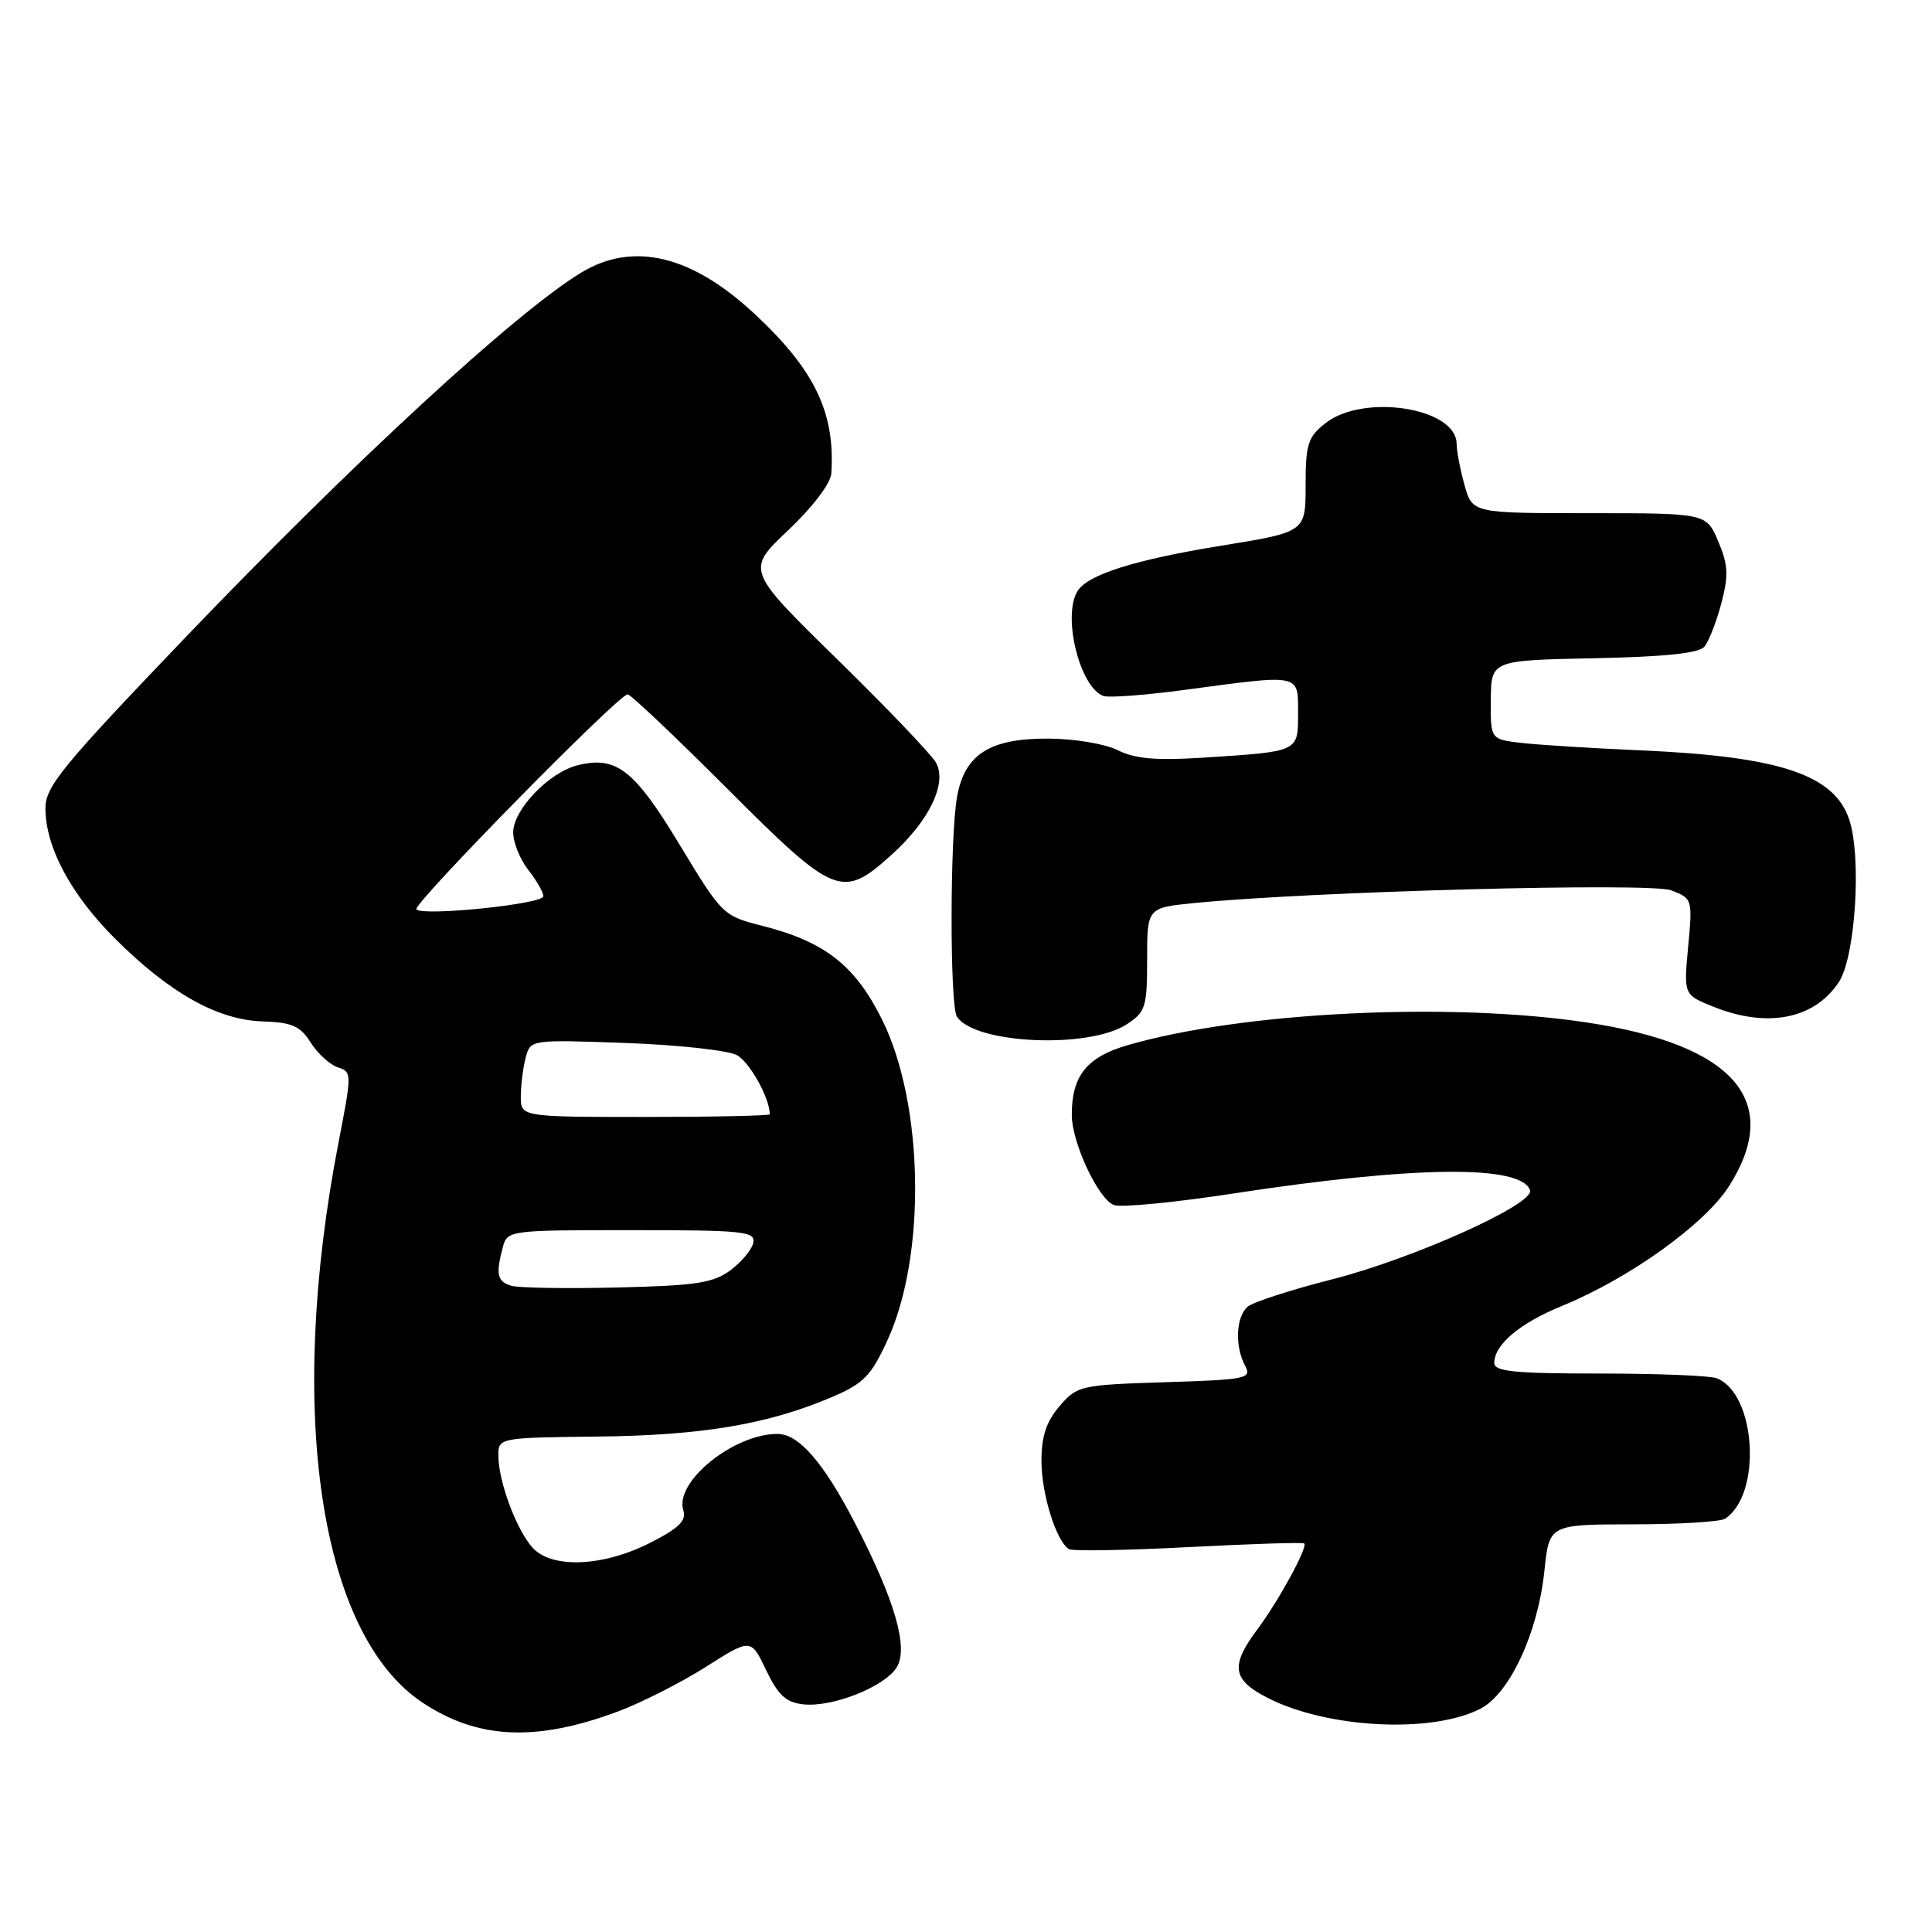 <?xml version="1.0" encoding="UTF-8" standalone="no"?>
<!DOCTYPE svg PUBLIC "-//W3C//DTD SVG 1.1//EN" "http://www.w3.org/Graphics/SVG/1.1/DTD/svg11.dtd" >
<svg xmlns="http://www.w3.org/2000/svg" xmlns:xlink="http://www.w3.org/1999/xlink" version="1.1" viewBox="0 0 256 256">
 <g >
 <path fill="currentColor"
d=" M 81.83 226.80 C 84.95 225.64 90.20 222.98 93.50 220.89 C 99.50 217.08 99.50 217.08 101.51 221.29 C 103.09 224.60 104.13 225.57 106.40 225.83 C 110.25 226.27 117.18 223.54 118.81 220.94 C 120.42 218.36 118.58 212.03 113.27 201.78 C 109.10 193.75 105.84 190.00 103.02 190.00 C 97.20 190.00 89.35 196.36 90.54 200.11 C 90.98 201.51 89.97 202.49 86.09 204.46 C 79.85 207.61 73.11 207.88 70.56 205.07 C 68.46 202.74 66.10 196.46 66.04 193.00 C 66.00 190.50 66.00 190.50 79.25 190.35 C 93.09 190.20 101.84 188.71 110.30 185.09 C 114.45 183.31 115.44 182.29 117.61 177.55 C 122.74 166.34 122.42 146.39 116.93 135.21 C 113.37 127.98 109.36 124.81 101.13 122.71 C 95.79 121.35 95.71 121.27 90.05 111.92 C 84.03 101.95 81.66 100.12 76.51 101.41 C 72.74 102.35 68.00 107.30 68.00 110.29 C 68.00 111.63 68.90 113.87 70.00 115.27 C 71.10 116.67 72.00 118.24 72.00 118.76 C 72.00 119.79 56.10 121.43 55.17 120.50 C 54.56 119.90 81.98 92.00 83.17 92.00 C 83.55 92.00 89.49 97.62 96.36 104.50 C 110.66 118.80 111.59 119.17 118.15 113.25 C 123.12 108.77 125.51 103.82 124.04 101.08 C 123.49 100.05 117.60 93.88 110.95 87.37 C 98.86 75.54 98.86 75.54 104.43 70.27 C 107.67 67.21 110.06 64.06 110.15 62.75 C 110.69 54.73 107.98 49.06 100.06 41.66 C 91.67 33.81 83.90 31.94 77.00 36.13 C 68.30 41.42 46.76 61.28 24.36 84.68 C 8.04 101.74 6.00 104.24 6.02 107.18 C 6.06 112.29 9.40 118.53 15.21 124.34 C 22.43 131.55 28.79 135.13 34.74 135.34 C 38.71 135.47 39.78 135.94 41.18 138.16 C 42.11 139.62 43.72 141.09 44.77 141.43 C 46.63 142.02 46.63 142.23 44.88 151.27 C 37.93 187.00 42.36 216.59 56.01 225.62 C 63.34 230.47 71.01 230.82 81.83 226.80 Z  M 196.17 226.41 C 200.05 224.40 203.78 216.36 204.64 208.16 C 205.28 202.00 205.28 202.00 216.39 201.98 C 222.50 201.98 228.00 201.64 228.60 201.23 C 233.51 197.95 232.69 184.63 227.46 182.62 C 226.56 182.28 219.57 182.00 211.92 182.00 C 200.71 182.00 198.00 181.73 198.00 180.61 C 198.00 178.17 201.35 175.34 207.00 173.03 C 215.96 169.35 225.91 162.21 229.12 157.15 C 236.27 145.88 229.77 138.42 210.24 135.48 C 192.04 132.74 164.59 134.09 149.42 138.49 C 143.99 140.06 141.98 142.58 142.02 147.80 C 142.05 151.47 145.53 158.88 147.59 159.67 C 148.52 160.03 155.62 159.34 163.39 158.15 C 187.40 154.47 201.60 154.31 202.74 157.72 C 203.35 159.55 187.23 166.80 176.47 169.53 C 171.09 170.90 166.08 172.52 165.34 173.13 C 163.77 174.44 163.59 178.36 164.98 180.96 C 165.89 182.67 165.22 182.81 154.38 183.15 C 143.15 183.51 142.74 183.60 140.40 186.32 C 138.64 188.37 138.00 190.30 138.00 193.59 C 138.00 197.97 139.96 204.25 141.65 205.27 C 142.12 205.55 149.25 205.43 157.50 205.00 C 165.75 204.57 172.64 204.35 172.82 204.51 C 173.33 204.98 169.40 212.17 166.58 215.94 C 163.00 220.73 163.28 222.59 167.97 224.98 C 175.89 229.03 189.76 229.73 196.17 226.41 Z  M 149.31 135.72 C 151.80 134.09 152.00 133.44 152.00 127.12 C 152.00 120.28 152.00 120.28 158.25 119.66 C 173.80 118.11 218.65 116.92 221.43 117.97 C 224.25 119.05 224.28 119.13 223.69 125.44 C 223.09 131.82 223.09 131.82 227.07 133.41 C 234.21 136.27 240.44 135.03 243.67 130.11 C 245.85 126.78 246.69 113.62 245.04 108.62 C 243.07 102.65 235.84 100.24 217.50 99.43 C 210.90 99.15 203.70 98.69 201.50 98.43 C 197.50 97.95 197.50 97.95 197.54 92.73 C 197.59 87.50 197.59 87.50 211.19 87.22 C 220.63 87.03 225.12 86.56 225.85 85.68 C 226.42 84.99 227.43 82.41 228.08 79.96 C 229.06 76.24 229.00 74.87 227.68 71.75 C 226.10 68.00 226.10 68.00 210.60 68.00 C 195.09 68.00 195.09 68.00 194.05 64.25 C 193.48 62.19 193.01 59.74 193.01 58.81 C 192.99 54.03 180.69 52.10 175.63 56.07 C 173.30 57.91 173.00 58.84 173.00 64.32 C 173.00 70.50 173.00 70.50 161.81 72.31 C 150.41 74.16 144.18 76.12 142.80 78.29 C 140.72 81.56 143.06 91.08 146.21 92.22 C 146.92 92.48 151.78 92.11 157.00 91.41 C 172.47 89.33 172.00 89.23 172.00 94.48 C 172.00 99.67 172.22 99.57 159.33 100.40 C 153.19 100.79 150.40 100.55 148.12 99.41 C 146.42 98.56 142.36 97.88 138.89 97.87 C 131.13 97.83 127.81 99.96 126.81 105.61 C 125.86 110.93 125.85 133.22 126.79 134.70 C 129.10 138.33 144.27 139.02 149.31 135.72 Z  M 67.75 170.37 C 65.88 169.82 65.67 168.84 66.63 165.25 C 67.22 163.03 67.47 163.00 83.69 163.00 C 98.42 163.00 100.11 163.17 99.82 164.64 C 99.65 165.55 98.29 167.19 96.81 168.30 C 94.52 170.00 92.28 170.35 81.81 170.60 C 75.04 170.76 68.71 170.66 67.75 170.37 Z  M 69.01 145.25 C 69.02 143.74 69.31 141.43 69.66 140.12 C 70.30 137.75 70.31 137.75 82.90 138.20 C 89.83 138.45 96.47 139.18 97.64 139.81 C 99.33 140.71 102.00 145.52 102.00 147.65 C 102.00 147.84 94.58 148.00 85.50 148.00 C 69.00 148.00 69.00 148.00 69.01 145.25 Z "/>
</g>
</svg>